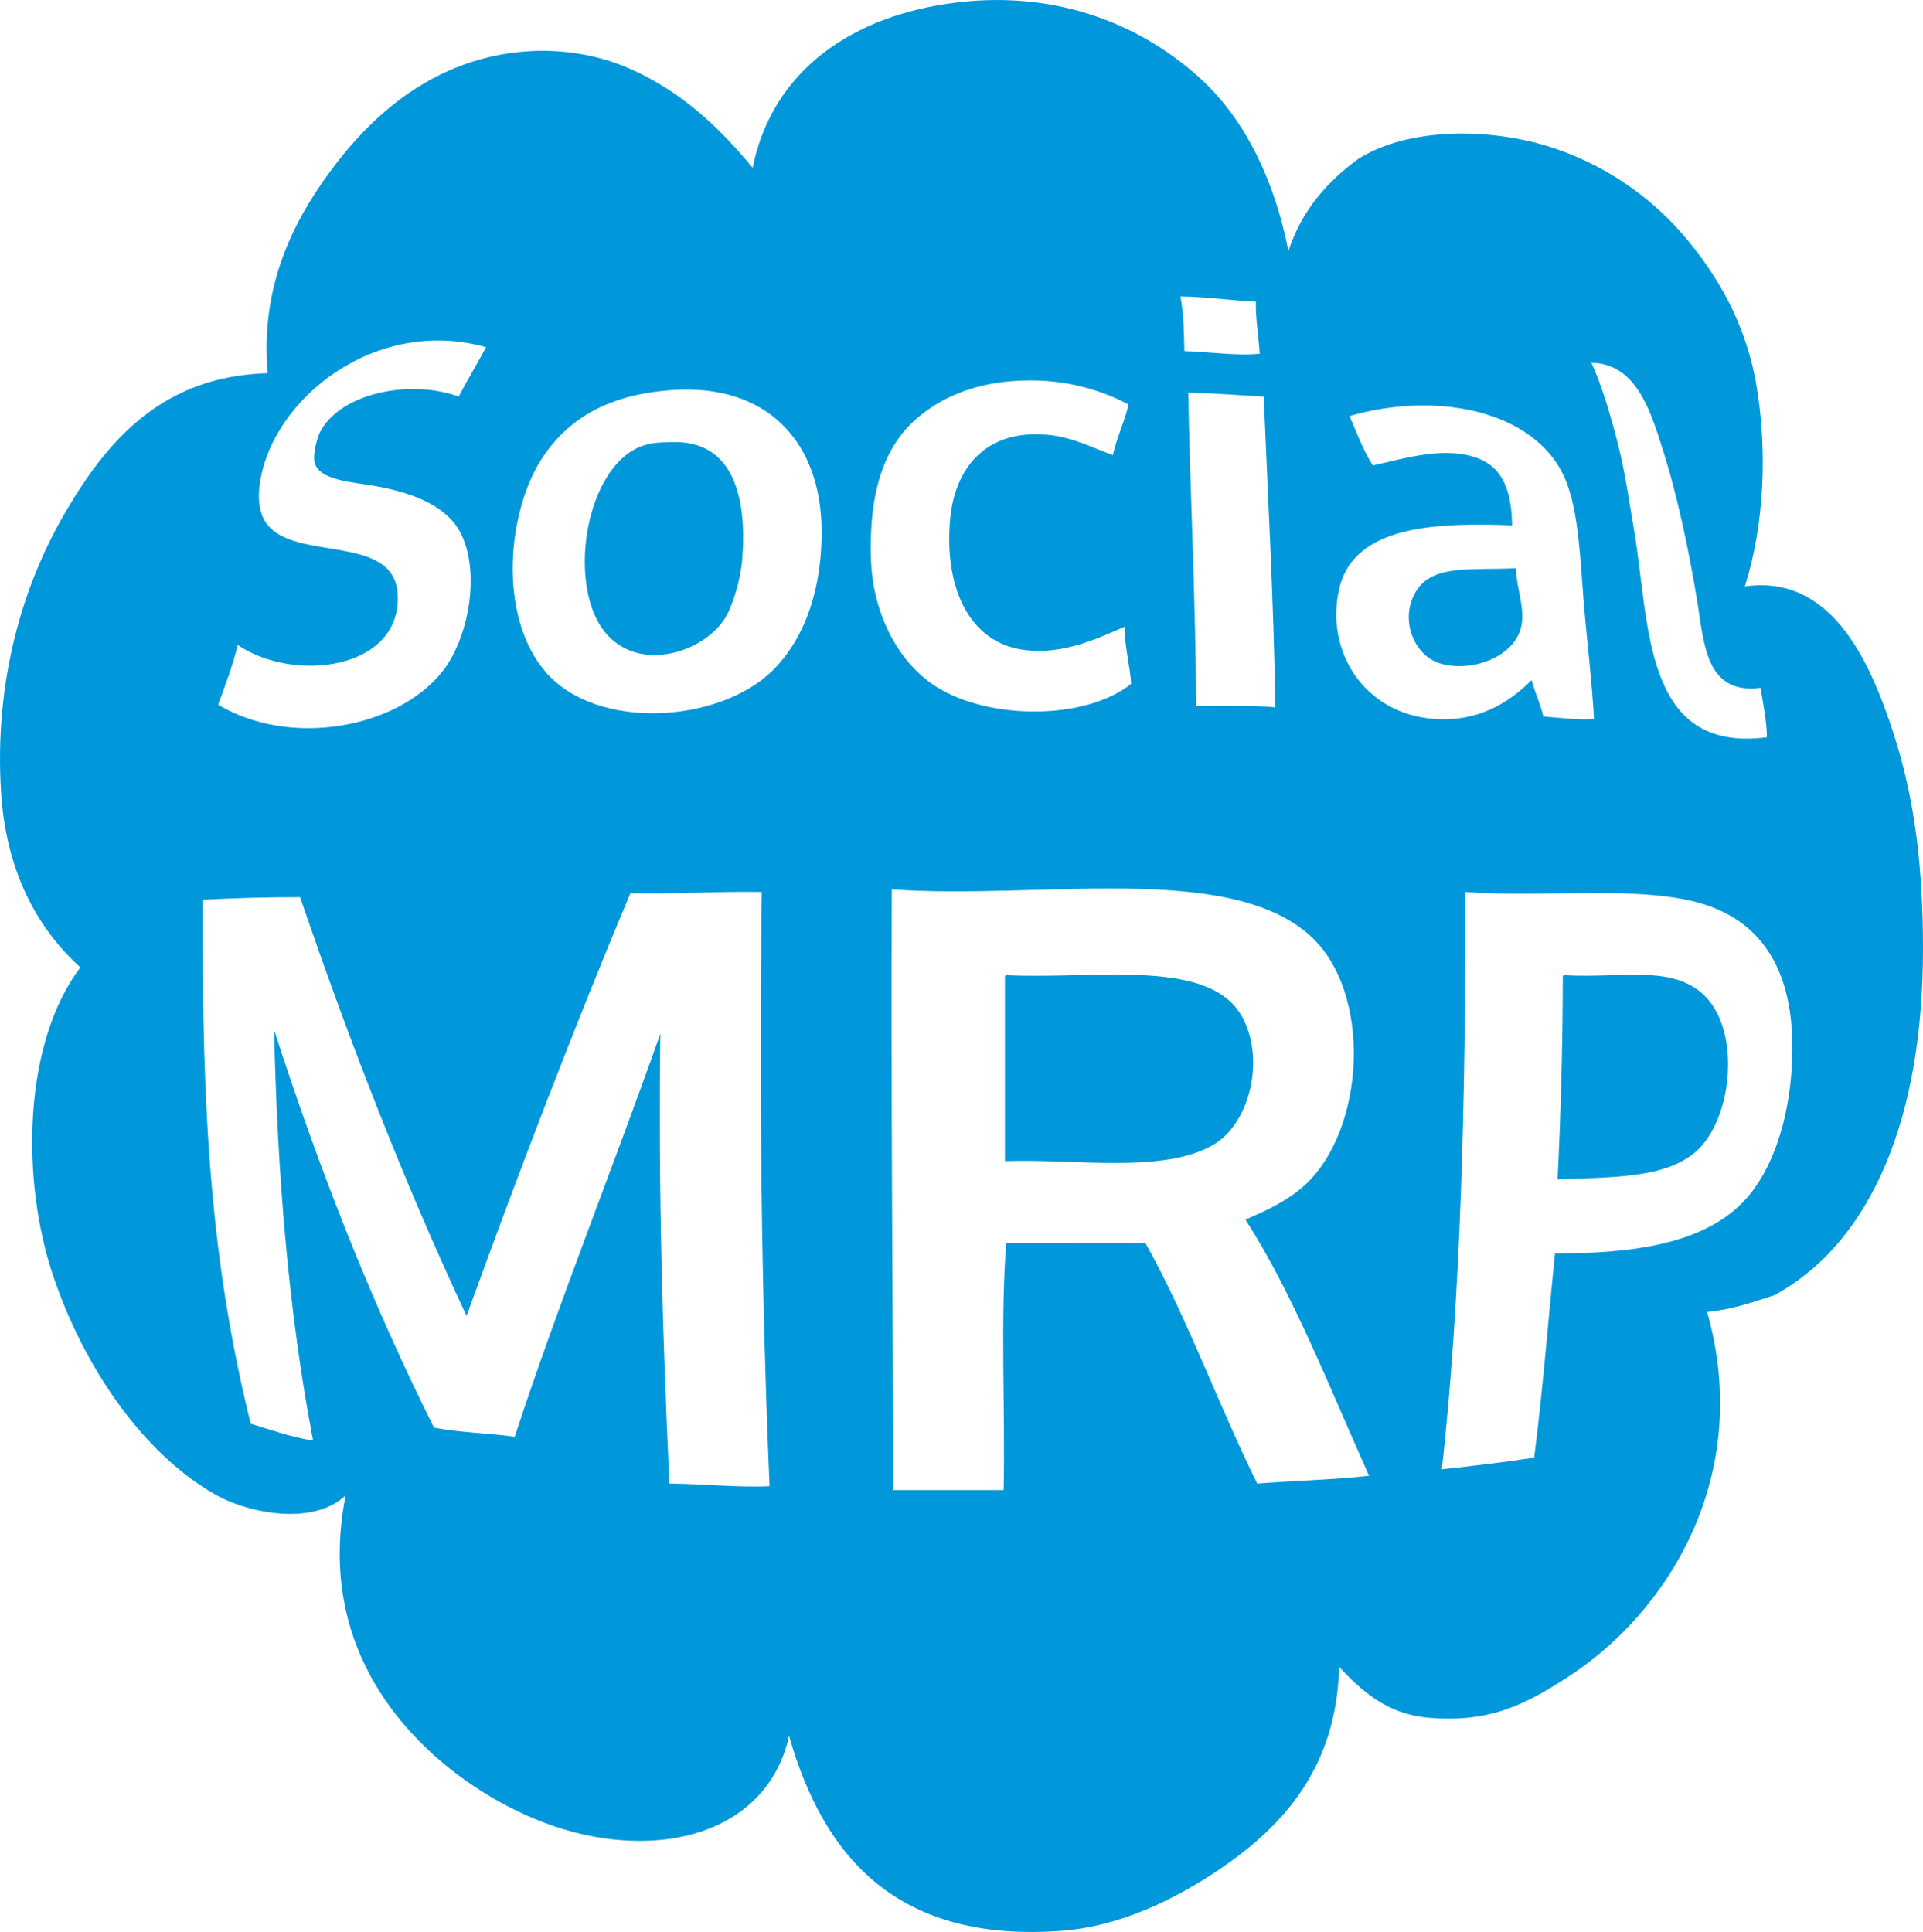 <?xml version="1.0" encoding="utf-8"?>
<!-- Generator: Adobe Illustrator 13.0.2, SVG Export Plug-In . SVG Version: 6.00 Build 14948)  -->
<!DOCTYPE svg PUBLIC "-//W3C//DTD SVG 1.1//EN" "http://www.w3.org/Graphics/SVG/1.1/DTD/svg11.dtd">
<svg version="1.1" id="Layer_1" xmlns="http://www.w3.org/2000/svg" xmlns:xlink="http://www.w3.org/1999/xlink" x="0px" y="0px"
	 width="354.911px" height="356.608px" viewBox="0 0 354.911 356.608" enable-background="new 0 0 354.911 356.608"
	 xml:space="preserve">
<path fill-rule="evenodd" clip-rule="evenodd" fill="#0098DB" d="M237.791,46.323c2.469-7.531,7.177-12.823,12.96-17.04
	c9.479-5.888,24.165-5.534,34.561-2.4c10.497,3.164,19.183,9.357,25.199,16.32c6.384,7.386,11.734,16.453,13.681,28.08
	c1.979,11.819,1.464,25.535-2.16,36.96c15.971-2.271,23.059,13.744,27.36,26.88c4.114,12.566,5.52,25.402,5.52,40.081
	c0,30.777-9.242,53.833-27.36,63.84c-3.931,1.27-7.742,2.657-12.479,3.12c8.575,30.315-7.233,55.645-26.16,67.68
	c-7.056,4.487-13.748,8.29-25.44,7.2c-7.517-0.7-12.098-4.859-16.319-9.359c-0.492,18.237-9.893,29.064-21.841,37.199
	c-8.156,5.555-18.41,10.712-29.52,11.521c-30.012,2.184-43.738-13.4-50.16-36c-3.101,14.3-16.792,21.263-33.84,18.96
	c-10.495-1.417-19.964-6.396-26.64-11.28c-13.704-10.023-26.303-27.199-21.36-52.08c-5.827,5.625-17.83,3.455-24.24-0.24
	c-13.404-7.726-24.165-23.651-29.76-40.319c-6.005-17.888-5.481-42.993,5.04-56.881c-8.253-7.463-13.752-18.112-14.64-32.4
	c-1.279-20.586,4.033-38.312,12-51.84c7.804-13.25,17.924-24.899,37.2-25.44c-1.319-15.599,4.299-27.382,11.52-37.2
	c6.013-8.175,13.171-14.813,22.08-18.72c10.75-4.713,23.179-4.768,33.36-0.24c9.403,4.182,16.358,10.744,22.56,18.24
	c3.686-18.213,18.658-28.136,37.44-30.48c19.423-2.424,34.99,4.59,45.36,14.16C230.14,22.423,235.348,33.865,237.791,46.323z
	 M218.59,64.803c4.524,0.116,9.616,0.942,13.92,0.48c-0.218-3.004-0.832-6.881-0.72-9.6c-4.727-0.234-9.021-0.899-13.92-0.96
	C218.482,58.052,218.513,61.46,218.59,64.803z M47.95,89.283c-0.31,2.184-0.28,4.501,0.72,6.48
	c4.249,8.413,24.057,2.172,24.72,13.92c0.783,13.876-19.021,16.474-29.52,9.36c-0.937,3.943-2.312,7.448-3.6,11.04
	c13.36,7.951,32.886,4.363,41.28-6c4.787-5.909,7.186-17.931,3.6-25.44c-2.419-5.066-8.522-7.564-15.6-8.88
	c-4.157-0.773-10.831-0.975-11.52-4.56c-0.267-1.385,0.482-4.302,0.96-5.28c3.561-7.292,16.526-10.033,25.68-6.72
	c1.601-3.119,3.407-6.033,5.04-9.12C69.332,58.341,50.172,73.601,47.95,89.283z M298.75,82.563c1.213,4.916,2.011,10.436,2.88,15.6
	c2.867,17.037,1.61,40.917,24.48,37.92c-0.038-2.871-0.715-6.412-1.2-9.12c-10.303,1.313-10.409-8.498-11.76-16.56
	c-1.547-9.236-3.559-18.979-6.48-28.08c-2.17-6.761-4.831-15.227-12.96-15.36C295.5,70.826,297.282,76.608,298.75,82.563z
	 M187.151,70.323c-7.755,0.535-13.67,3.198-18,6.96c-7.292,6.335-8.74,16.474-8.4,26.16c0.323,9.182,4.591,18.563,12,23.28
	c9.649,6.145,27.415,6.305,36-0.48c-0.096-2.768-1.232-7.049-1.2-10.56c-5.331,2.347-11.374,5.108-18.24,4.32
	c-10.897-1.251-15.14-12.36-13.919-24.48c0.797-7.923,5.32-15.274,15.6-15.36c5.994-0.05,9.692,2.149,14.399,3.84
	c0.724-3.282,2.354-6.649,2.88-9.36C202.638,71.72,195.765,69.729,187.151,70.323z M100.27,84.243
	c-6.617,9.719-8.564,29.43,0.48,39.84c9.443,10.87,31.926,9.36,41.76-0.24c6.261-6.112,9.248-15.658,9.12-26.16
	c-0.198-16.28-10.185-26.909-27.6-25.68C112.563,72.812,105.199,77.004,100.27,84.243z M220.75,130.323
	c4.879,0.081,10.129-0.209,14.64,0.24c-0.327-19.923-1.411-39.275-2.159-57.36c-4.647-0.232-9.108-0.652-13.921-0.72
	C219.606,90.041,220.694,111.24,220.75,130.323z M292.271,110.883c-0.611-7.433-0.826-15.078-2.881-21.12
	c-4.654-13.693-23.563-17.829-40.319-12.96c1.358,3.121,2.547,6.413,4.319,9.12c6.129-1.367,13.602-3.708,19.681-1.2
	c5.001,2.063,5.923,7.321,6,12.24c-13.569-0.47-29.191-0.205-31.92,11.76c-2.61,11.446,4.566,23.12,17.76,24
	c7.377,0.492,13.237-2.589,17.76-7.2c0.617,2.329,1.82,4.855,2.16,6.72c2.878,0.244,6.82,0.698,9.36,0.48
	C293.808,125.673,292.874,118.213,292.271,110.883z M164.831,275.043c6.8,0,13.6,0,20.399,0c0.308-15.053-0.622-31.343,0.48-45.6
	c8.447,0.025,18.015-0.035,25.68,0c7.785,13.896,13.484,29.875,20.641,44.399c6.813-0.547,14.021-0.699,20.64-1.439
	c-7.187-16.014-14.039-33.642-22.8-47.28c4.114-1.79,7.718-3.475,10.8-6.24c11.365-10.197,12.769-35.908,0.96-46.32
	c-15.324-13.512-49.867-6.465-77.04-8.4C164.414,200.924,164.801,239.149,164.831,275.043z M116.35,164.883
	c-10.655,25.34-20.872,52.146-30.24,78c-11.49-24.511-21.551-50.449-30.72-77.279c-6.165-0.006-12.157,0.162-18,0.479
	c-0.149,40.338,1.594,67.126,8.88,96.72c3.749,1.132,7.337,2.424,11.52,3.12c-4.473-23.165-6.616-49.085-7.2-75.84
	c8.356,25.964,18.073,50.567,29.52,73.44c4.612,0.908,10.041,0.999,14.88,1.68c8.105-24.706,18.124-49.548,26.88-74.4
	c-0.398,28.689,0.431,56.635,1.68,83.04c6.121,0.04,12.831,0.769,18.48,0.48c-1.48-34.598-1.956-72.748-1.44-109.681
	C132.291,164.504,124.691,165.064,116.35,164.883z M266.111,271.204c5.772-0.628,11.512-1.288,17.04-2.16
	c1.682-13.302,2.483-24.321,3.84-37.68c14.502,0.009,27.546-1.752,35.04-9.84c5.127-5.533,8.029-14.679,8.64-24.24
	c1.162-18.178-5.61-28.393-19.439-31.2c-11.794-2.395-26.435-0.403-40.801-1.44C270.516,202.635,269.61,239.581,266.111,271.204z"/>
<path fill-rule="evenodd" clip-rule="evenodd" fill="#0098DB" d="M124.271,81.603c11.073-0.176,13.622,10.183,12.72,21.6
	c-0.296,3.748-1.682,8.407-3.12,10.8c-3.701,6.16-15.407,10.27-21.84,3.12c-7.583-8.428-4.214-30.937,6.48-34.8
	C120.131,81.738,121.515,81.647,124.271,81.603z"/>
<path fill-rule="evenodd" clip-rule="evenodd" fill="#0098DB" d="M279.791,104.883c0.013,3.535,1.754,7.333,0.96,10.8
	c-1.303,5.691-9.307,8.539-15.12,6.72c-4.626-1.448-7.399-8.083-4.32-13.2C264.405,104.061,271.513,105.317,279.791,104.883z"/>
<path fill-rule="evenodd" clip-rule="evenodd" fill="#0098DB" d="M185.71,180.003c17.038,0.805,38.35-3.446,43.92,8.4
	c3.82,8.124,0.65,19.092-5.52,22.8c-9.181,5.516-25.595,2.646-38.641,3.12c0-11.2,0-22.4,0-33.601
	C185.45,180.382,185.431,180.043,185.71,180.003z"/>
<path fill-rule="evenodd" clip-rule="evenodd" fill="#0098DB" d="M288.67,180.003c10.387,0.591,19.137-1.831,25.2,3.12
	c7.695,6.284,6.039,23.544-0.96,29.52c-5.657,4.83-15.089,4.642-25.44,5.04c0.564-11.472,0.939-24.253,0.96-36.96
	C288.41,180.382,288.391,180.043,288.67,180.003z"/>
</svg>
